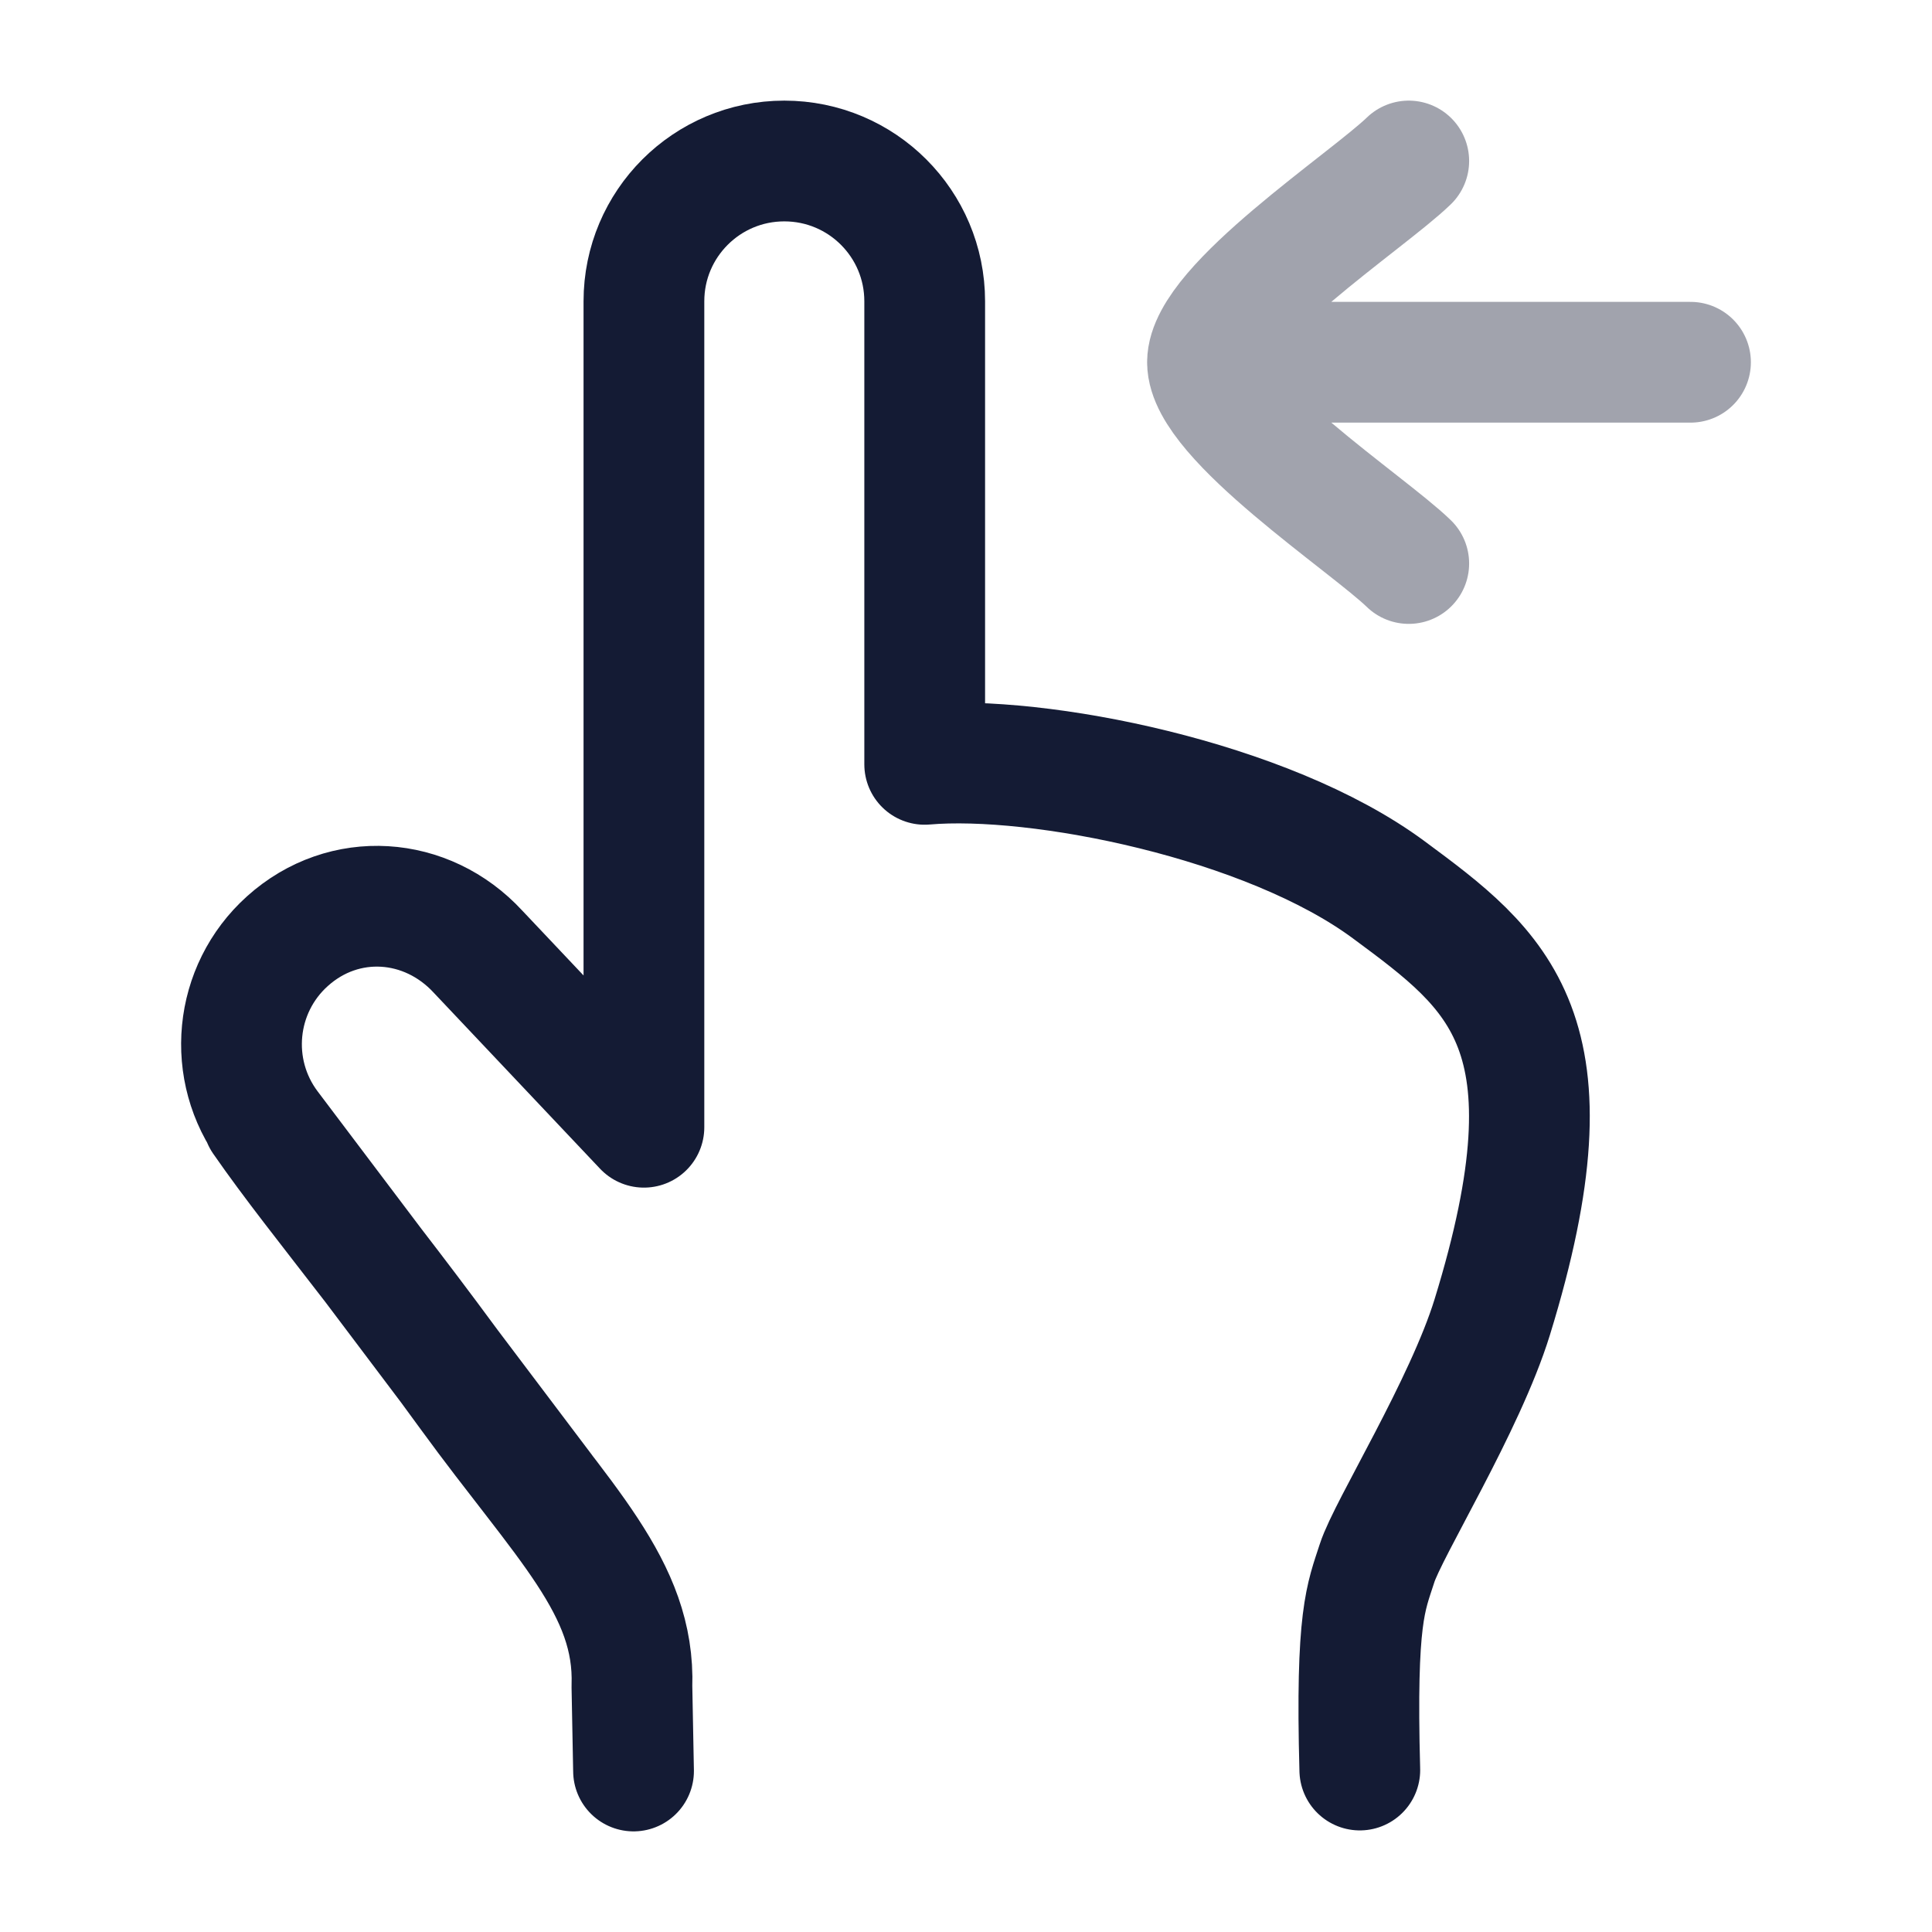 <svg width="24" height="24" viewBox="0 0 24 24" fill="none" xmlns="http://www.w3.org/2000/svg">
<path opacity="0.4" d="M15 4.5H21M15 4.5C15 3.8 16.994 2.491 17.5 2M15 4.5C15 5.2 16.994 6.508 17.5 7" stroke="#141B34" stroke-width="1.5" stroke-linecap="round" stroke-linejoin="round"/>
<path d="M16.892 21.988C16.84 20.075 16.969 19.845 17.106 19.419C17.242 18.993 18.199 17.458 18.537 16.362C19.631 12.814 18.611 12.059 17.251 11.053C15.743 9.937 12.898 9.372 11.487 9.495V3.743C11.487 2.78 10.707 2 9.743 2C8.78 2 7.999 2.78 7.999 3.743V14.003L5.939 11.823C5.3 11.13 4.272 11.06 3.571 11.691C2.906 12.288 2.809 13.295 3.347 14.009L4.64 15.722M4.64 15.722C4.918 16.083 5.229 16.492 5.583 16.973M4.64 15.722L5.583 16.973M4.64 15.722C4.068 14.98 3.637 14.441 3.265 13.905M7.87 22L7.85 20.95C7.893 19.718 6.998 18.915 5.829 17.309C5.745 17.193 5.663 17.081 5.583 16.973M5.583 16.973L6.753 18.523" stroke="#141B34" stroke-width="1.5" stroke-linecap="round" stroke-linejoin="round"/>
</svg>
